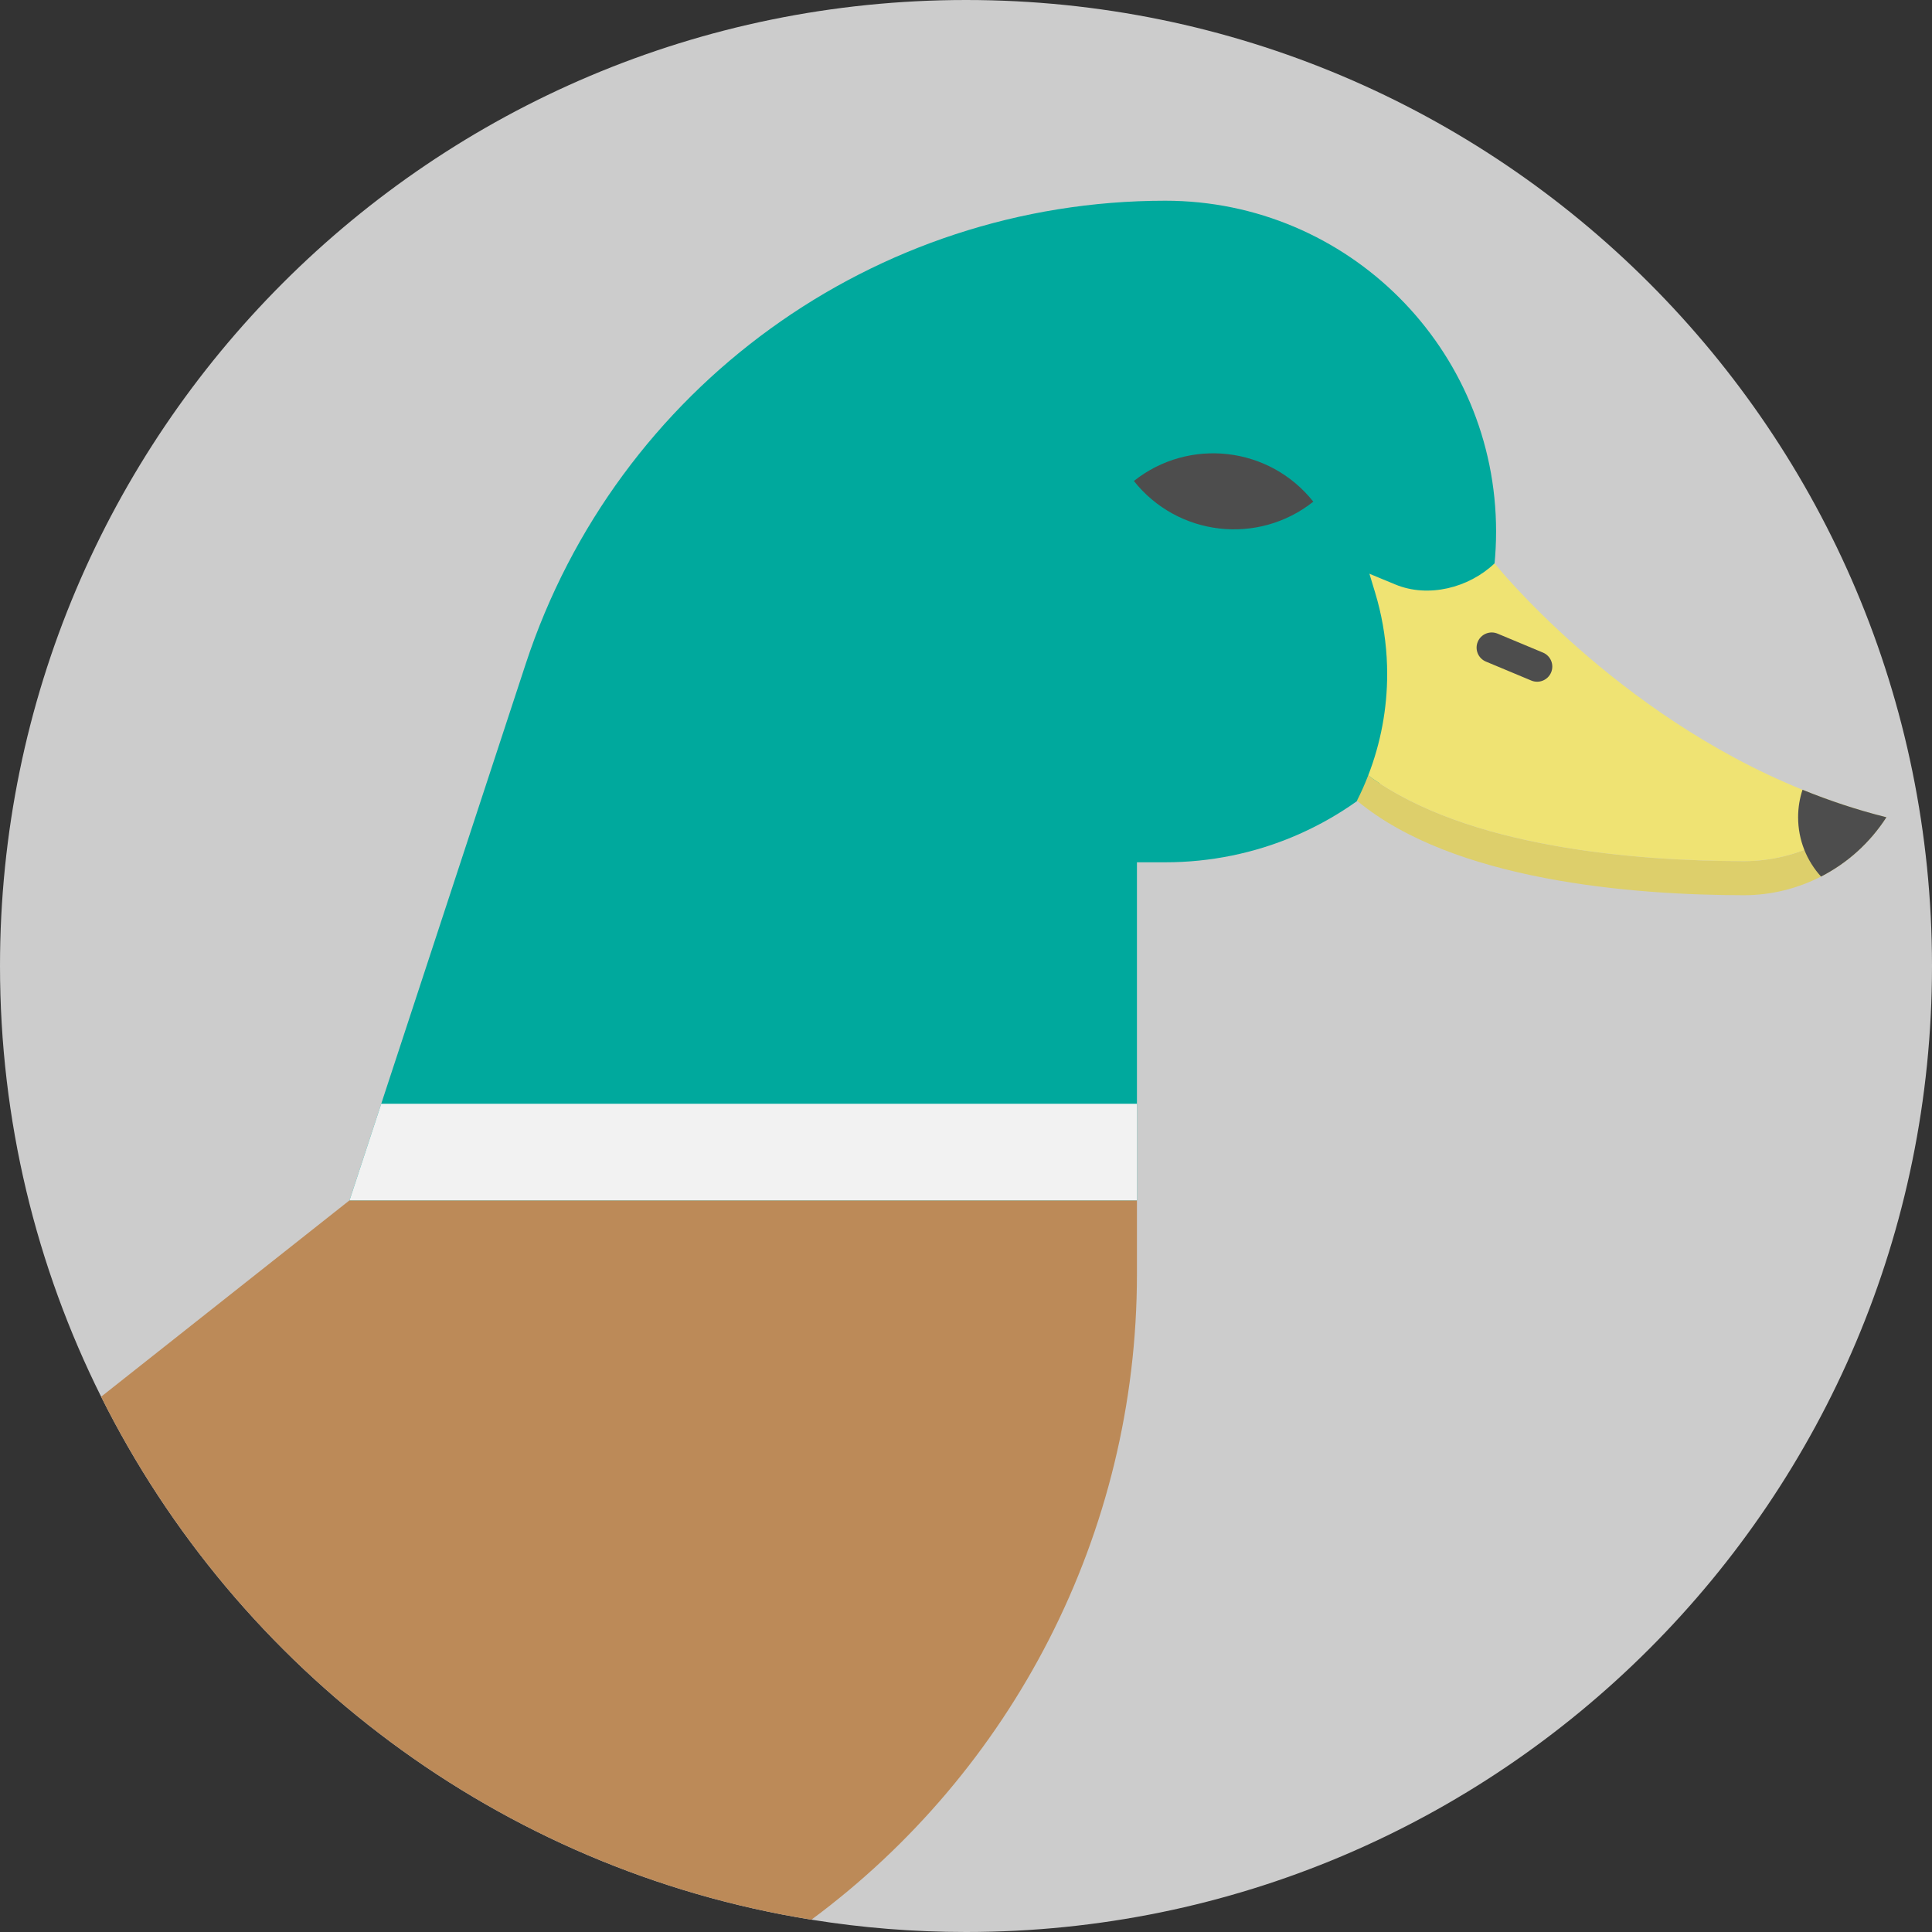 <?xml version="1.0" encoding="iso-8859-1"?>
<!-- Generator: Adobe Illustrator 18.0.0, SVG Export Plug-In . SVG Version: 6.00 Build 0)  -->
<!DOCTYPE svg PUBLIC "-//W3C//DTD SVG 1.1//EN" "http://www.w3.org/Graphics/SVG/1.1/DTD/svg11.dtd">
<svg version="1.1" id="Capa_1" xmlns="http://www.w3.org/2000/svg" xmlns:xlink="http://www.w3.org/1999/xlink" x="0px" y="0px"
	 viewBox="0 0 340.25 340.25" style="enable-background:new 0 0 340.25 340.25;" xml:space="preserve">
<rect x="0" y="0" width="340.25" height="340.25" fill="#333333" stroke="none"/>
<g>
	<path style="fill:#CCCCCC;" d="M340.25,170.12c0,93.96-76.16,170.13-170.12,170.13c-9.27,0-18.36-0.74-27.23-2.17
		c-54.94-8.83-101.08-43.98-125.09-92.1C6.41,223.14,0,197.38,0,170.12C0,76.16,76.17,0,170.13,0S340.25,76.16,340.25,170.12z"/>
	<path style="fill:#BC8A58;" d="M200.23,211.39v12.98c0,45.91-22.11,87.65-57.33,113.71c-54.94-8.83-101.08-43.98-125.09-92.1
		l43.75-34.59H200.23z"/>
	<path style="fill:#00A99D;" d="M263.48,93.61c0,32.17-26.08,58.25-58.26,58.25h-4.99v59.53H61.56l5.58-17l25.45-77.49
		C108.58,68.24,154,35.35,205.22,35.35c16.09,0,30.66,6.52,41.2,17.06S263.48,77.52,263.48,93.61z"/>
	<path style="fill:#4D4D4D;" d="M231.292,88.352L231.292,88.352c-9.734,7.72-23.882,6.087-31.602-3.646l0,0l0,0
		C209.424,76.986,223.572,78.618,231.292,88.352L231.292,88.352z"/>
	<g>
		<path style="fill:#DDCF6B;" d="M332.22,143.93c-2.9,4.5-6.89,8.08-11.51,10.44c-4.14,2.12-8.79,3.29-13.58,3.29h-0.05
			c-19.45-0.03-51.05-2.47-68.1-16.65c0.74-1.46,1.4-2.94,1.98-4.45c17.42,12.81,47.4,15.07,66.12,15.1h0.05
			c4.79,0,9.44-1.17,13.58-3.29c2.77-1.42,5.32-3.27,7.54-5.51C329.56,143.24,330.88,143.6,332.22,143.93z"/>
		<path style="fill:#EFE373;" d="M328.25,142.86c-2.22,2.24-4.77,4.09-7.54,5.51c-4.14,2.12-8.79,3.29-13.58,3.29h-0.05
			c-18.72-0.03-48.7-2.29-66.12-15.1c2.22-5.72,3.34-11.78,3.34-17.86c0-0.98-0.03-1.97-0.09-2.95c-0.23-3.83-0.9-7.65-2.03-11.38
			l-1.01-3.33l1.92,0.8l2.66,1.1c5.79,2.4,12.93,0.6,17.46-3.72c0,0,21.18,26.49,54.24,39.87
			C320.93,140.5,324.53,141.77,328.25,142.86z"/>
		<path style="fill:#4D4D4D;" d="M332.222,143.931c-2.897,4.501-6.891,8.078-11.516,10.443c-2.504-2.758-4.035-6.417-4.035-10.443
			c0-1.694,0.27-3.323,0.777-4.845C322.147,140.993,327.082,142.646,332.222,143.931z"/>
	</g>
	<polygon style="fill:#F2F2F2;" points="200.23,194.39 200.23,211.39 61.56,211.39 67.14,194.39 	"/>
	<path style="fill:#4D4D4D;" d="M269.684,119.854l-7.997-3.341c-1.359-0.568-2-2.13-1.433-3.489v0c0.568-1.359,2.13-2,3.489-1.433
		l7.997,3.341c1.359,0.568,2,2.13,1.433,3.489l0,0C272.604,119.781,271.043,120.422,269.684,119.854z"/>
</g>
<g>
</g>
<g>
</g>
<g>
</g>
<g>
</g>
<g>
</g>
<g>
</g>
<g>
</g>
<g>
</g>
<g>
</g>
<g>
</g>
<g>
</g>
<g>
</g>
<g>
</g>
<g>
</g>
<g>
</g>
</svg>
